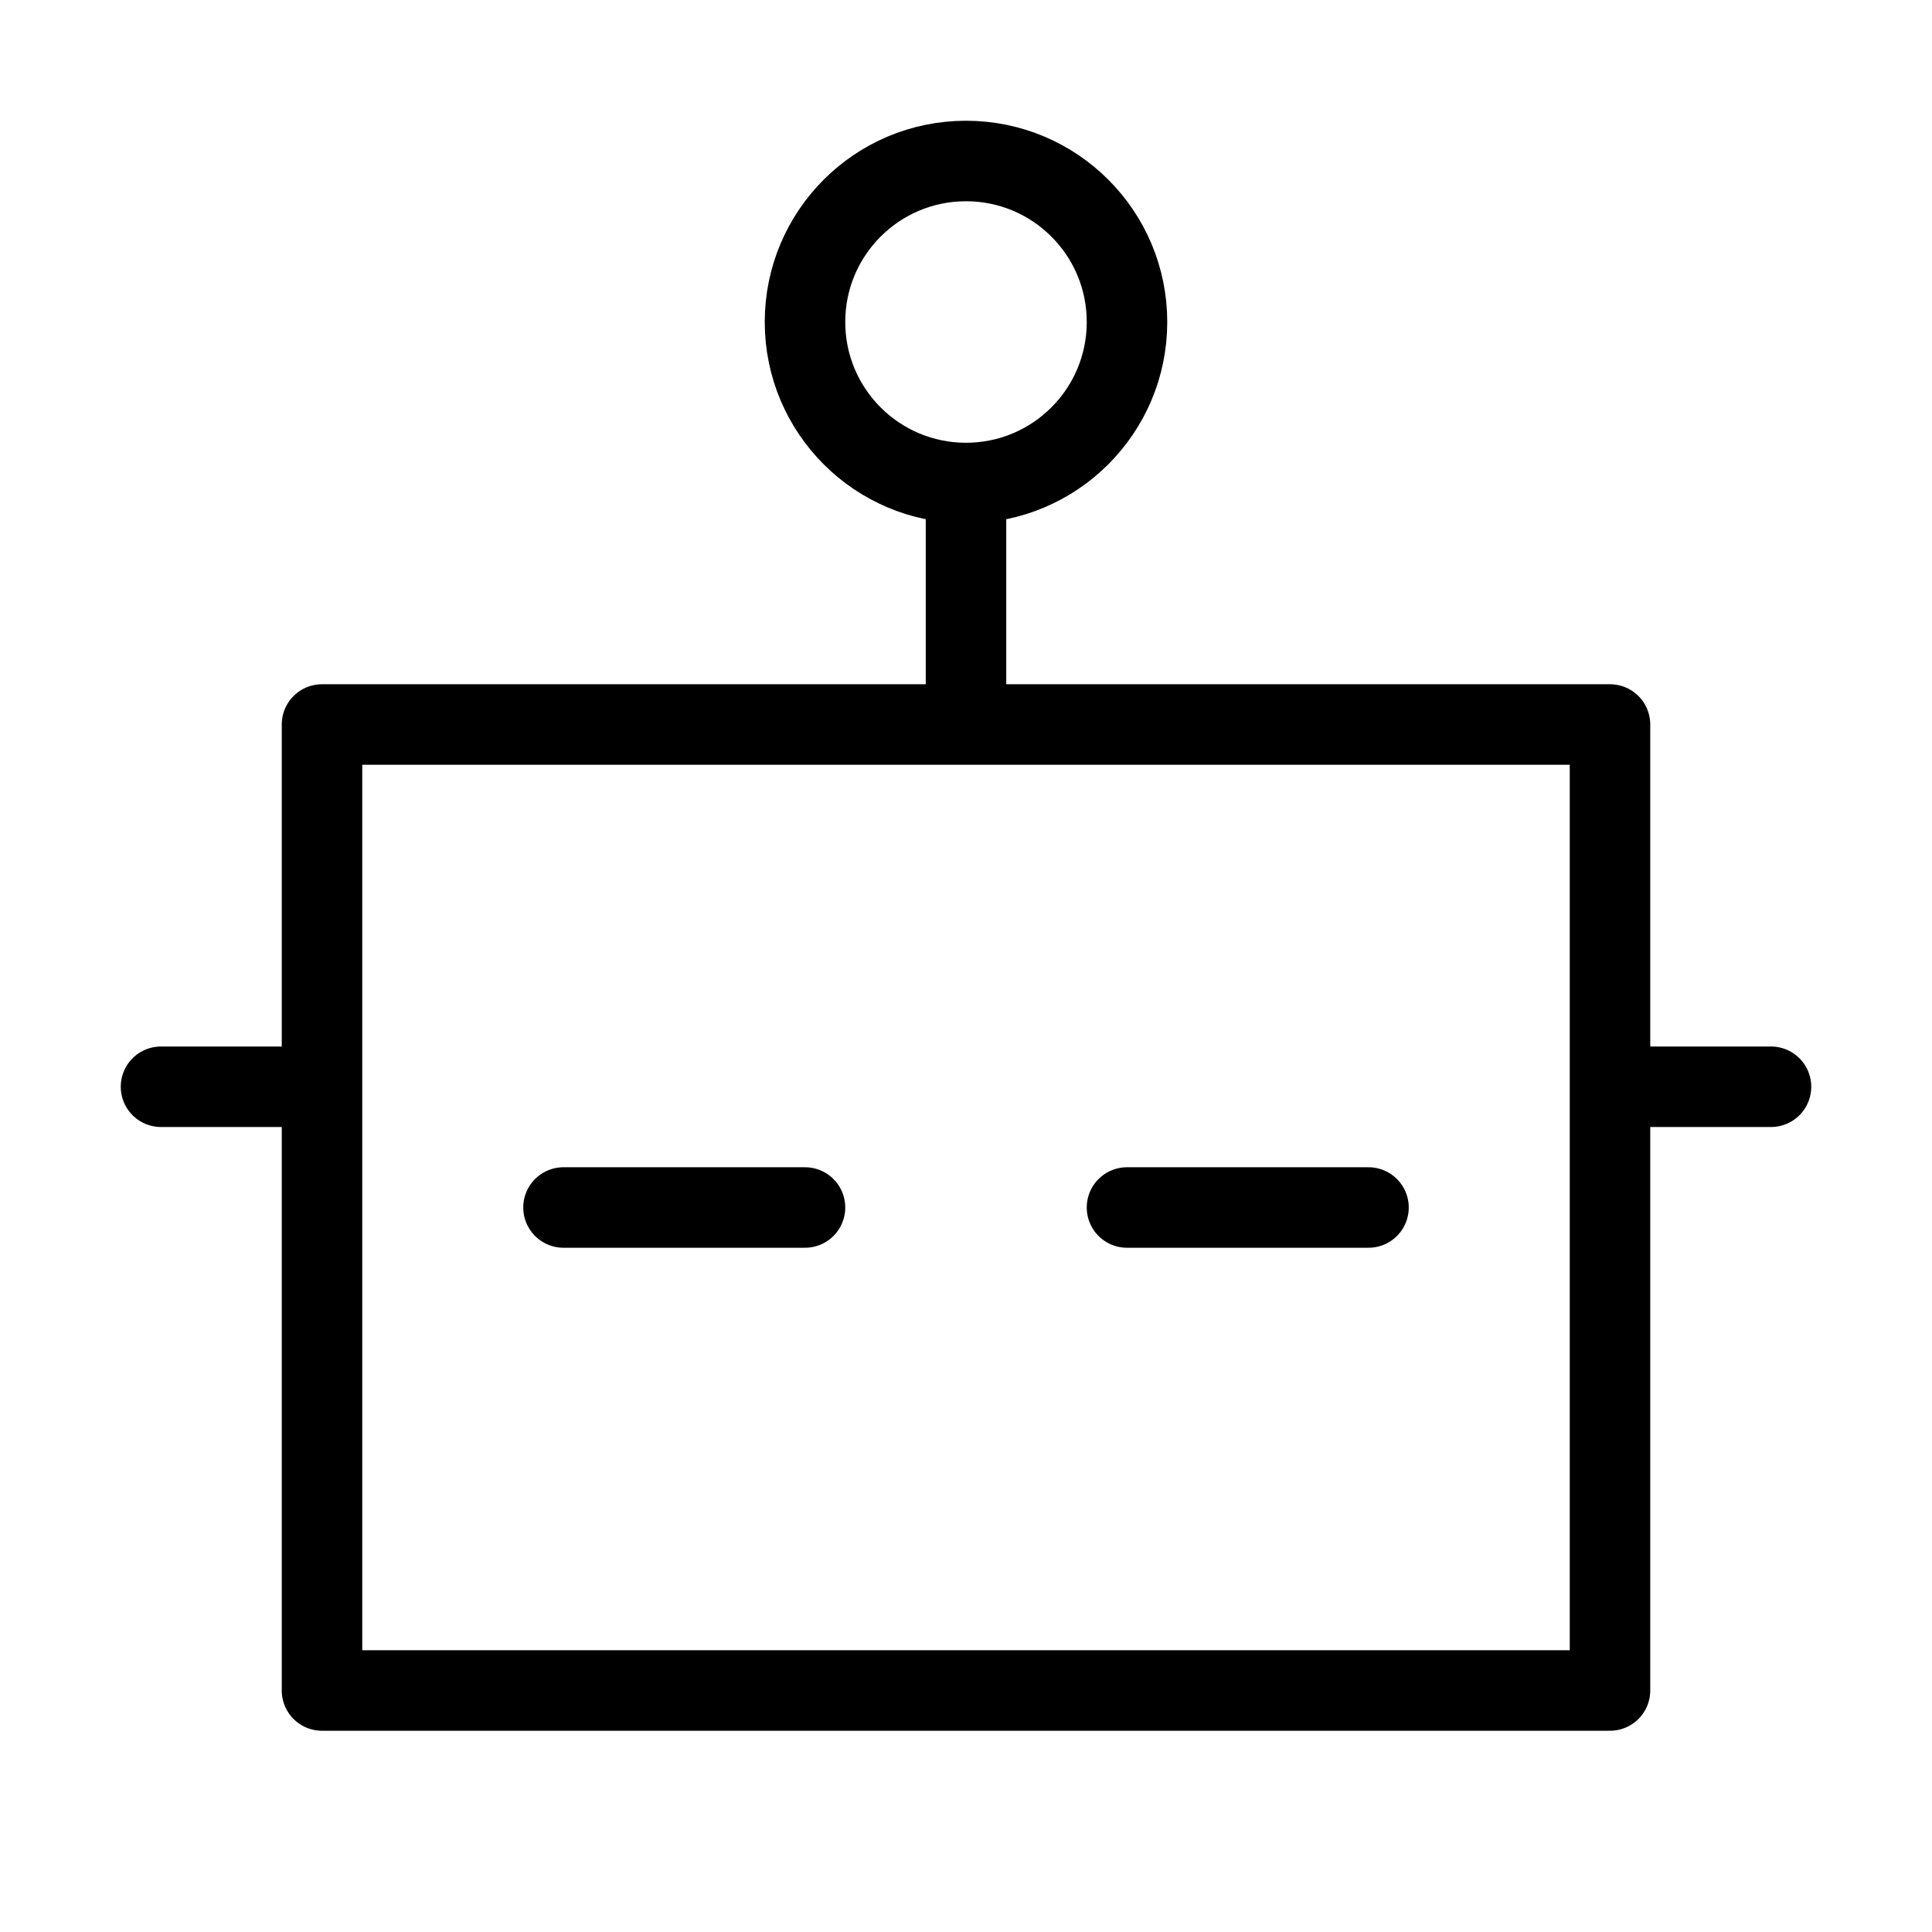 <svg width="24" height="24" viewBox="0 0 24 24" fill="none" xmlns="http://www.w3.org/2000/svg">
<path d="M12 9H4V13.5M12 9H20V13.5M12 9V6M12 6C13.105 6 14 5.105 14 4C14 2.895 13.105 2 12 2C10.895 2 10 2.895 10 4C10 5.105 10.895 6 12 6ZM10 15H7M17 15H14M4 13.5V21H20V13.5M4 13.5H2M20 13.5H22" stroke="black" stroke-linecap="round" stroke-linejoin="round"/>
</svg>
